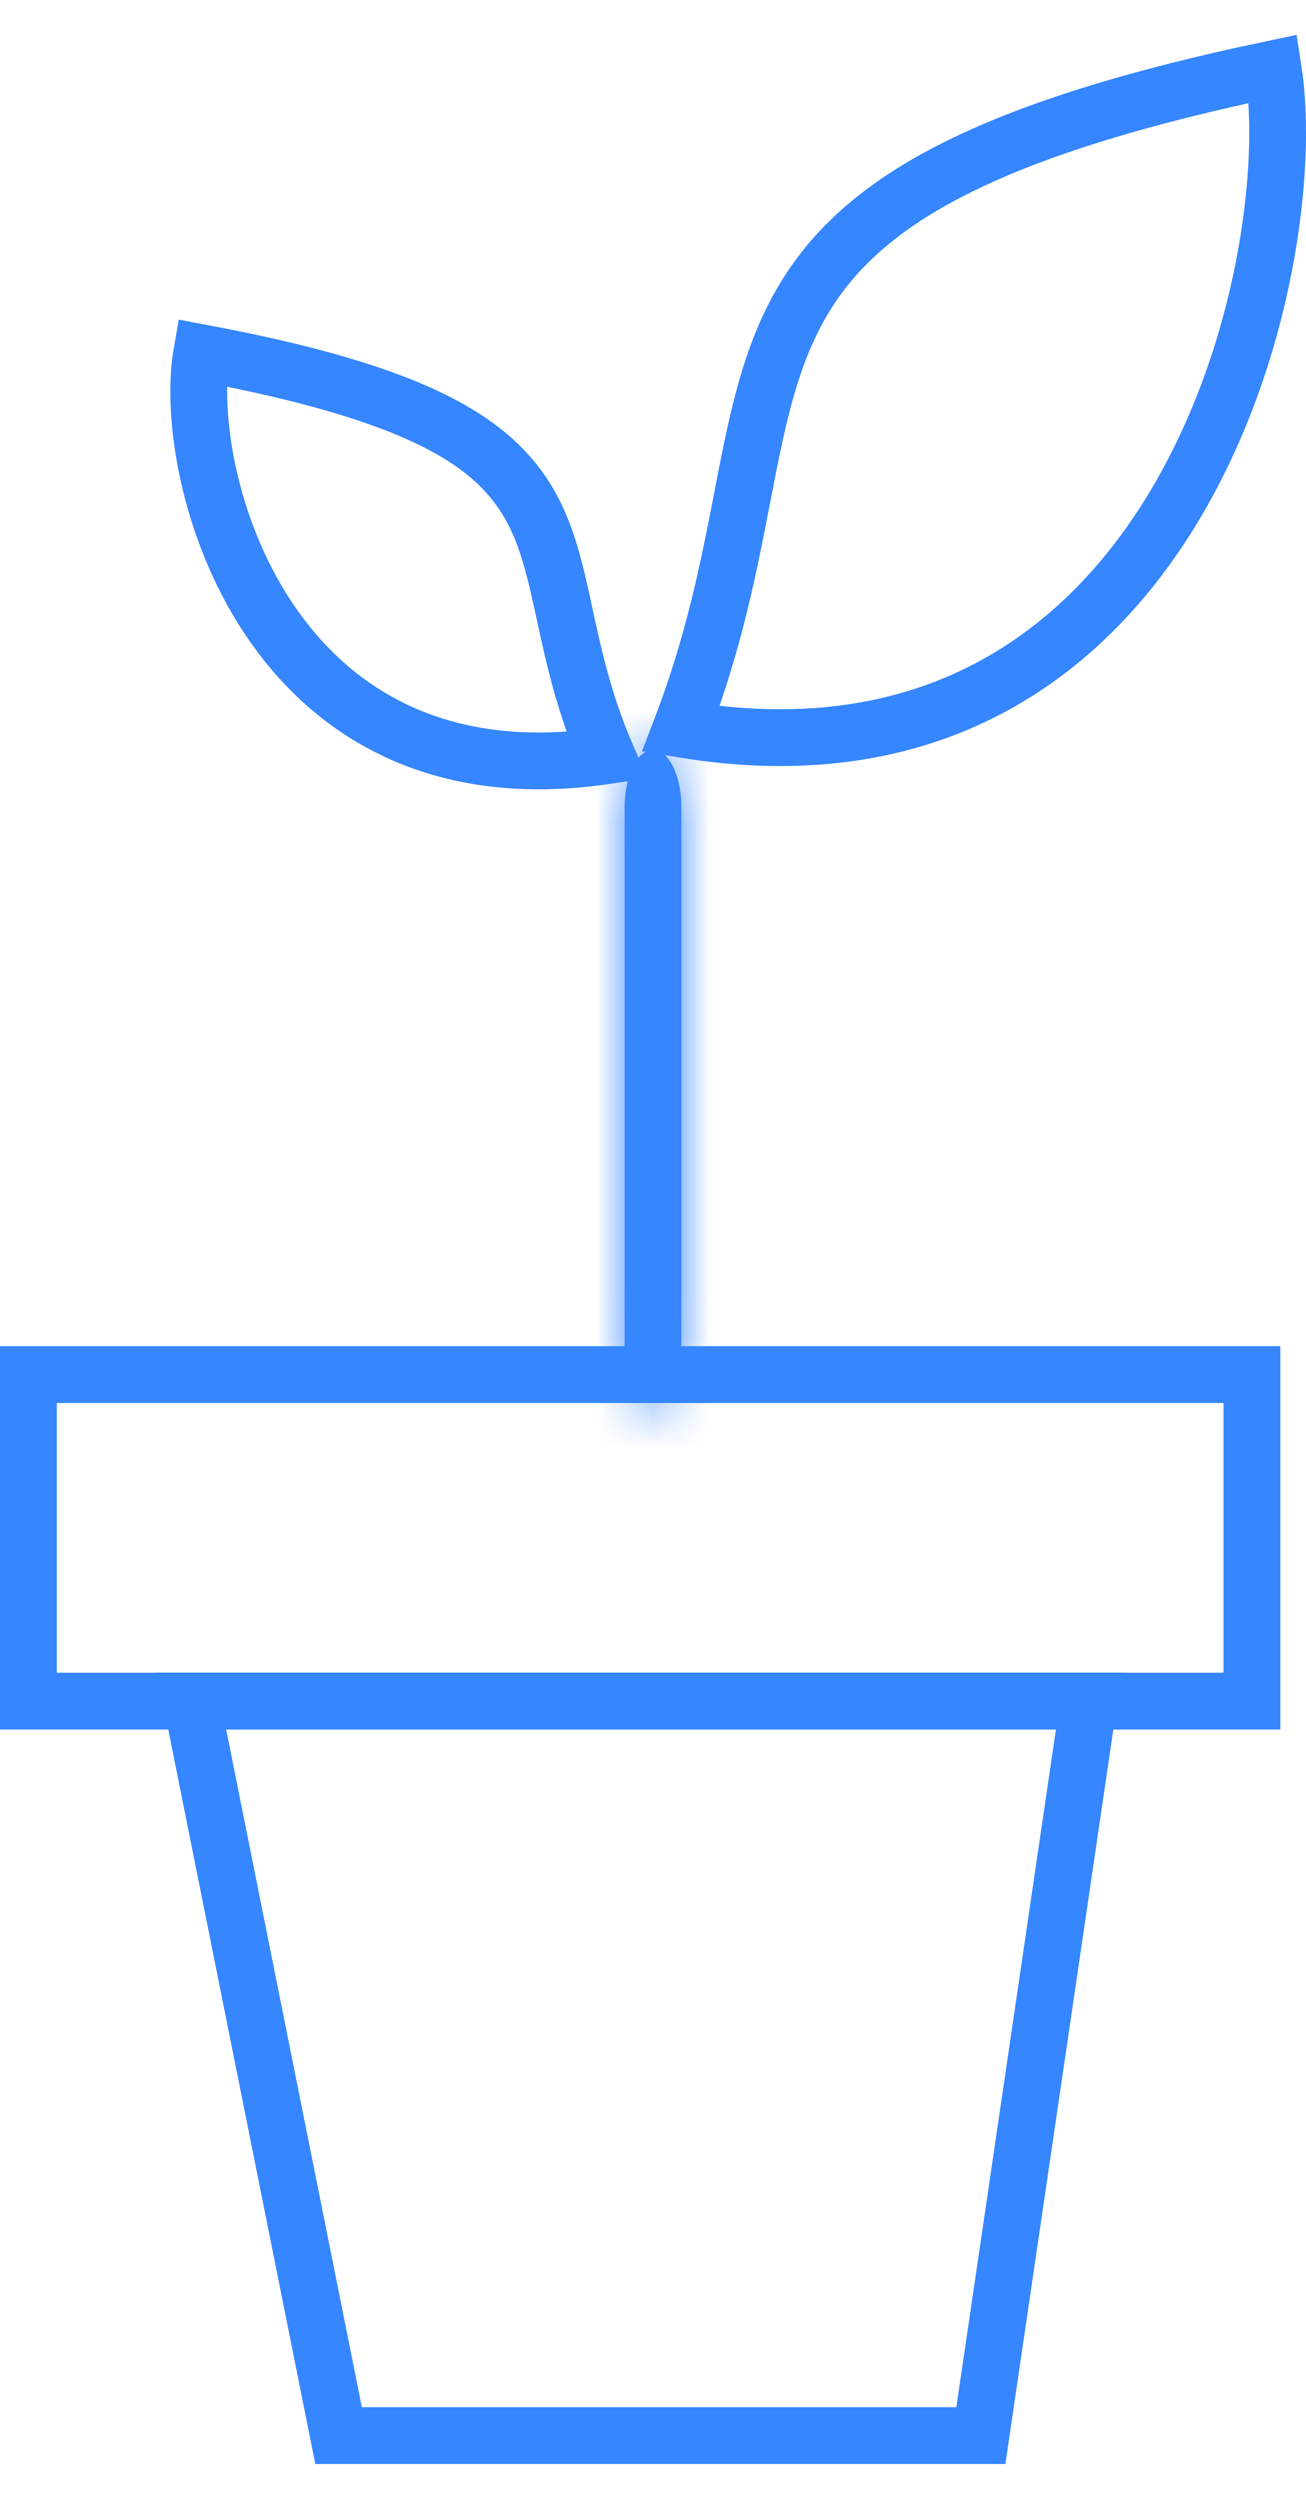 <svg width="23" height="44" viewBox="0 0 23 44" fill="none" xmlns="http://www.w3.org/2000/svg">
<mask id="path-1-inside-1_3464_3309" fill="white">
<path d="M11 14.211V23.678C11 24.237 11.224 24.69 11.5 24.69C11.776 24.69 12 24.237 12 23.678V14.211C12 13.651 11.776 13.198 11.5 13.198C11.224 13.198 11 13.651 11 14.211Z"/>
</mask>
<path d="M11 14.211V23.678C11 24.237 11.224 24.69 11.5 24.69C11.776 24.69 12 24.237 12 23.678V14.211C12 13.651 11.776 13.198 11.5 13.198C11.224 13.198 11 13.651 11 14.211Z" fill="#3586FF"/>
<path d="M12 23.678V14.211H10V23.678H12ZM12 14.211C12 14.051 12.034 13.956 12.043 13.937C12.047 13.928 12.027 13.976 11.956 14.037C11.879 14.103 11.722 14.198 11.5 14.198V12.198C10.773 12.198 10.39 12.767 10.25 13.052C10.078 13.4 10 13.811 10 14.211H12ZM11.5 14.198C11.278 14.198 11.121 14.103 11.044 14.037C10.973 13.976 10.953 13.928 10.957 13.937C10.966 13.956 11 14.051 11 14.211H13C13 13.811 12.922 13.4 12.75 13.052C12.61 12.767 12.227 12.198 11.5 12.198V14.198ZM11 14.211V23.678H13V14.211H11ZM11 23.678C11 23.838 10.966 23.933 10.957 23.951C10.953 23.96 10.973 23.912 11.044 23.851C11.121 23.785 11.278 23.69 11.5 23.69V25.69C12.227 25.69 12.61 25.121 12.75 24.837C12.922 24.488 13 24.077 13 23.678H11ZM11.5 23.69C11.722 23.69 11.879 23.785 11.956 23.851C12.027 23.912 12.047 23.96 12.043 23.951C12.034 23.933 12 23.838 12 23.678H10C10 24.077 10.078 24.488 10.25 24.837C10.39 25.121 10.773 25.69 11.5 25.69V23.69Z" fill="#3586FF" mask="url(#path-1-inside-1_3464_3309)"/>
<path d="M10.683 13.301C9.075 9.56 11.049 7.613 3.553 6.211C3.179 8.343 4.699 14.197 10.683 13.301Z" stroke="#3586FF"/>
<path d="M11.992 12.832C14.344 6.701 11.457 3.509 22.422 1.211C22.971 4.706 20.746 14.301 11.992 12.832Z" stroke="#3586FF"/>
<path d="M22.048 24.195H0.5V29.942H22.048V24.195Z" stroke="#3586FF"/>
<path d="M5.963 42.87L3.373 29.941H19.175L17.274 42.87H5.963Z" stroke="#3586FF"/>
</svg>
